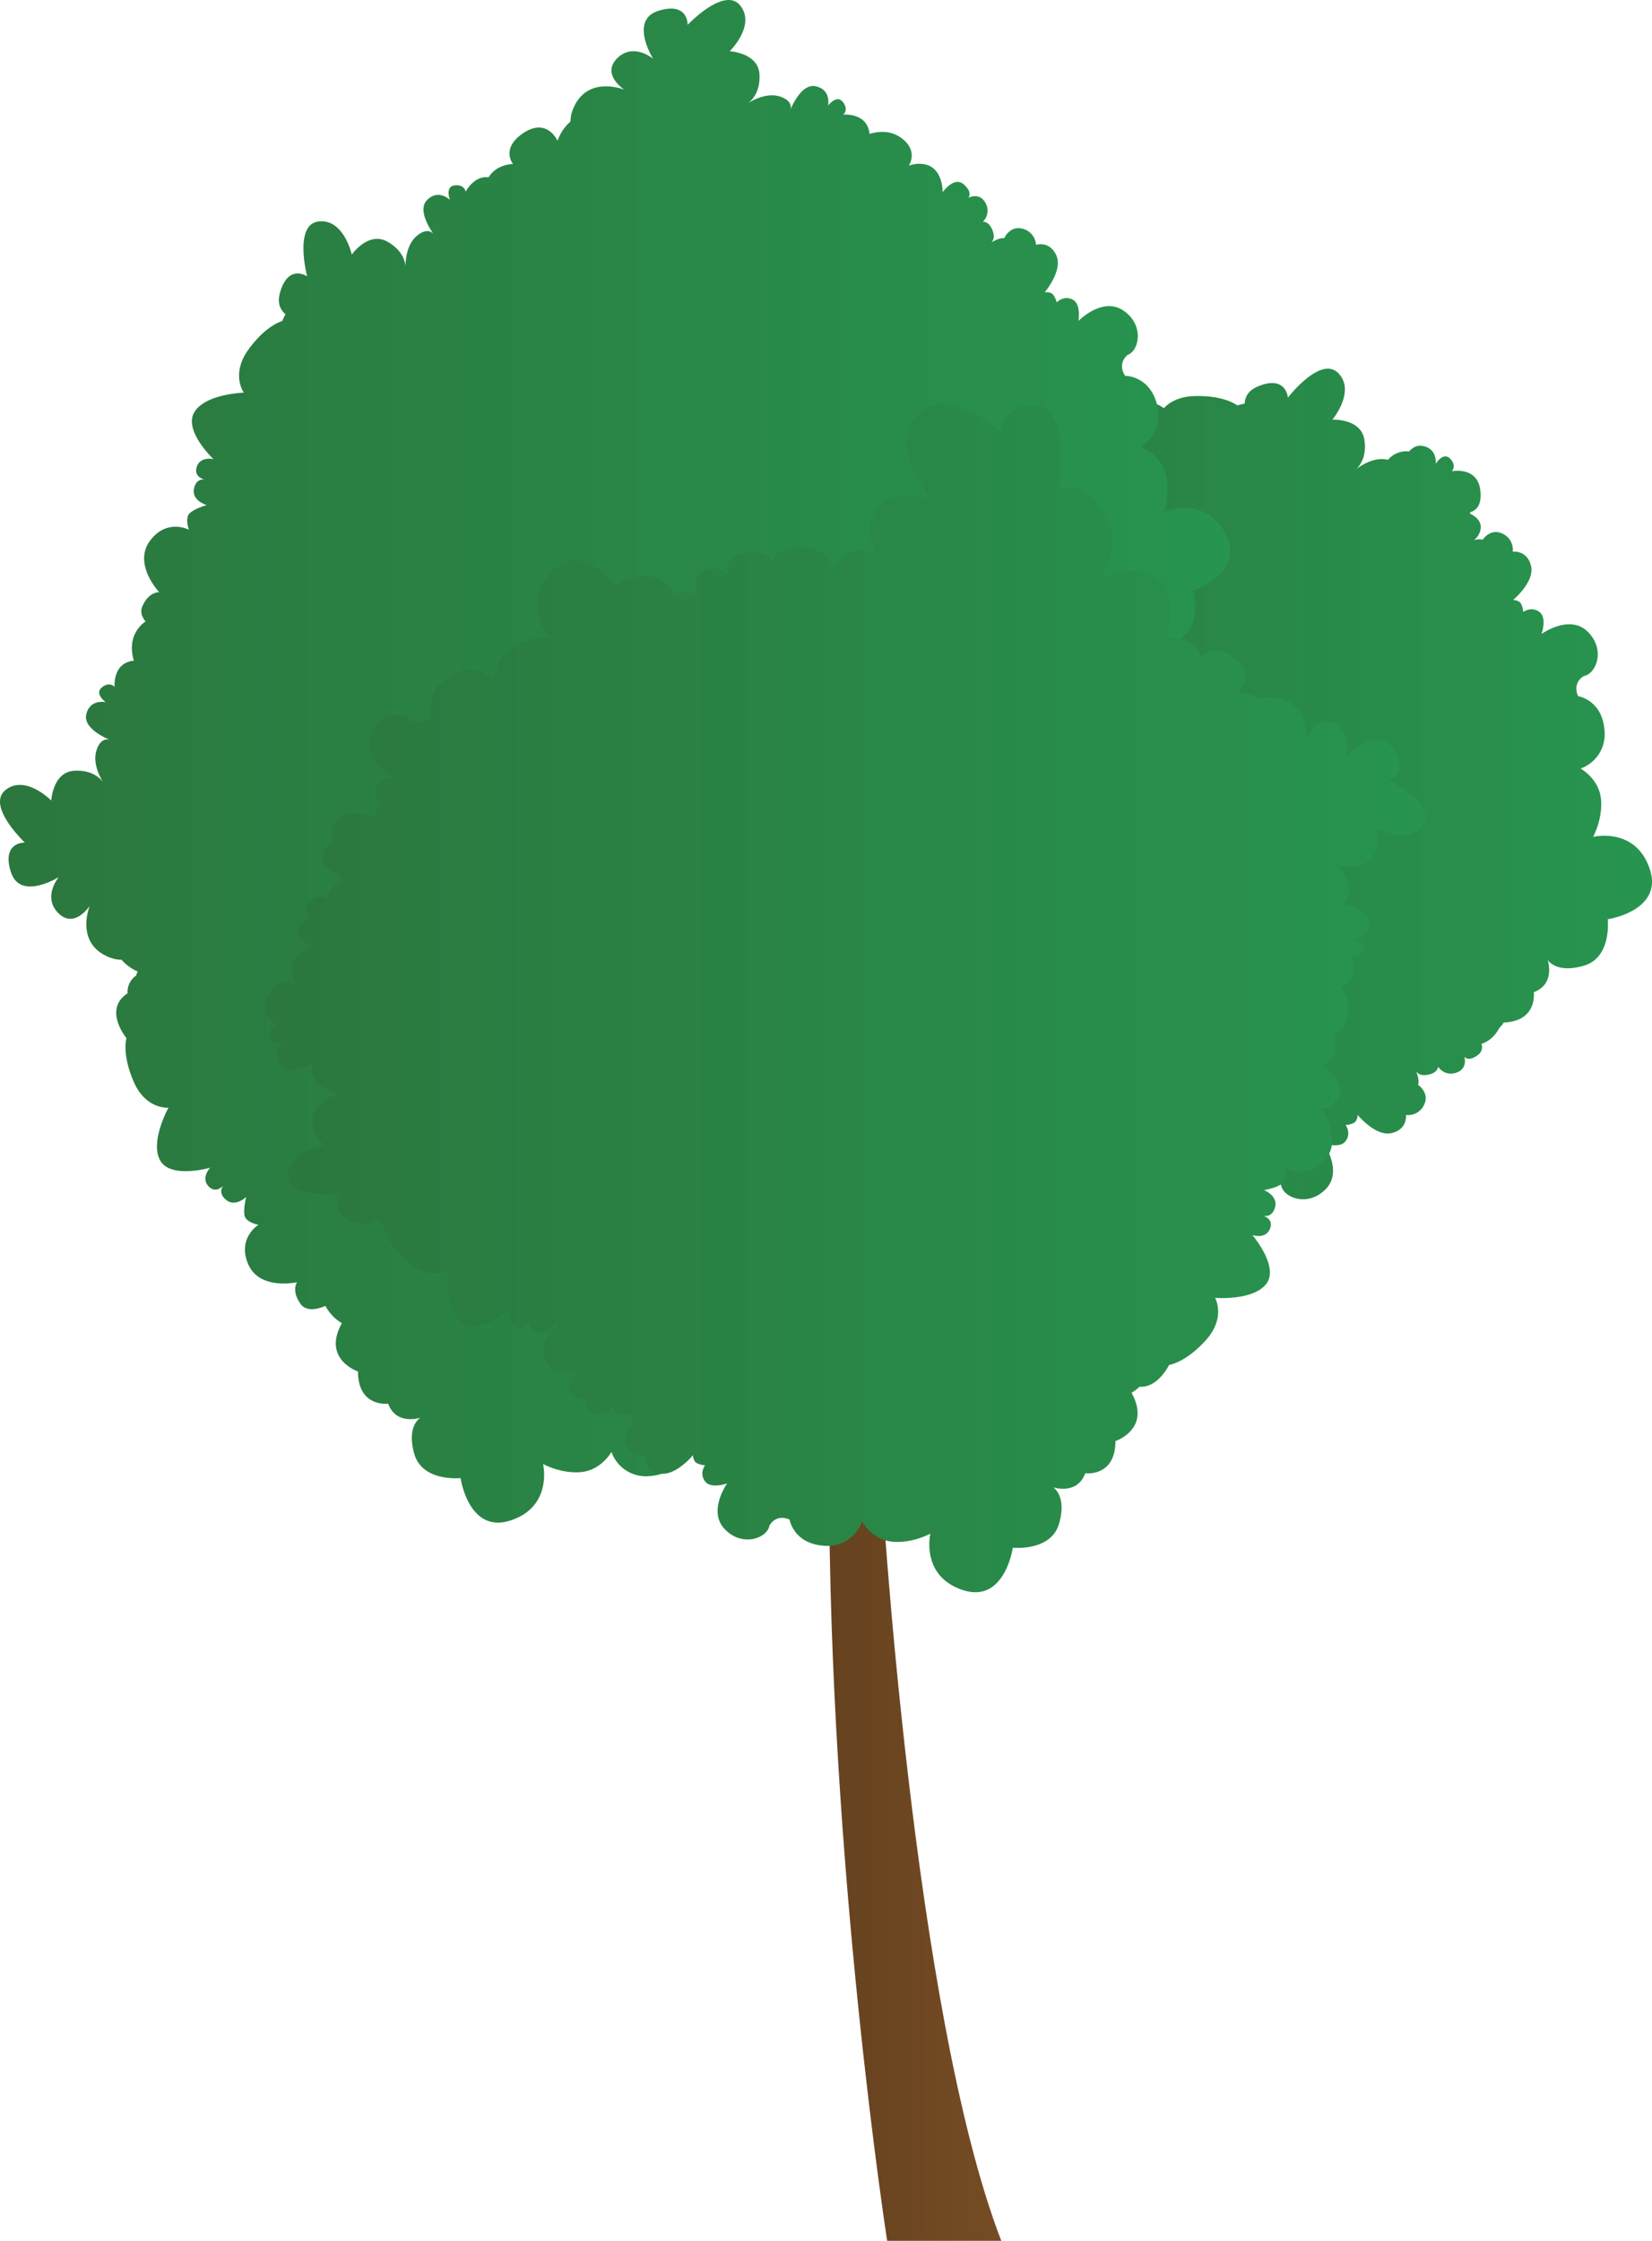 <svg xmlns="http://www.w3.org/2000/svg" xmlns:xlink="http://www.w3.org/1999/xlink" width="745.829" height="1011.555" viewBox="0 0 745.829 1011.555">
  <defs>
    <linearGradient id="a" x1="327.245" y1="365.808" x2="745.829" y2="365.808" gradientUnits="userSpaceOnUse">
      <stop offset="0" stop-color="#2b773e"/>
      <stop offset="1" stop-color="#27954f"/>
    </linearGradient>
    <linearGradient id="b" x1="0" y1="343.671" x2="555.509" y2="343.671" xlink:href="#a"/>
    <linearGradient id="c" x1="374.322" y1="839.936" x2="452.053" y2="839.936" gradientUnits="userSpaceOnUse">
      <stop offset="0" stop-color="#66421f"/>
      <stop offset="1" stop-color="#754c24"/>
    </linearGradient>
    <linearGradient id="d" x1="119.7" y1="450.683" x2="643.508" y2="450.683" xlink:href="#a"/>
  </defs>
  <title>Tree_17</title>
  <g>
    <path d="M725.85,414.971s1.934,17.242-10.76,20.962c-12.38,3.628-16.182-2.317-16.357-2.608.14.425,3.494,10.941-6.271,14.563,0,0,1.829,13.113-13.578,13.7a8.693,8.693,0,0,1-1.846,2.253c-1.27,2.4-3.843,6.05-8.216,7.372a4.236,4.236,0,0,1-1.392,4.856c-4.367,3.5-6.213,1.107-6.347.92.082.256,1.677,5.485-3.639,7.255a6.9,6.9,0,0,1-8.175-2.725s0,2.725-4.542,3.634c-3.983.792-5.171-1.194-5.4-1.7.268.71,1.683,4.594.862,6.242,0,0,5.45,3.633,2.725,9.083a7.967,7.967,0,0,1-8.175,4.542s.908,6.353-6.359,8.17-15.436-8.17-15.436-8.17,0,2.719-1.817,3.628a9.051,9.051,0,0,1-3.633.908s2.725,3.634,0,7.267c-2.673,3.564-9.718,1.007-9.986.914.25.355,8.961,12.828.9,20.887-8.175,8.169-19.069,3.633-19.978-1.817,0,0-2.725-5.45-9.083-2.725,0,0-1.817,10.894-15.443,11.8a16.461,16.461,0,0,1-17.253-10.895s-4.541,8.175-13.625,9.084-17.253-3.634-17.253-3.634,4.542,19.07-14.534,25.429-22.7-19.076-22.7-19.076-17.259,1.817-20.892-10.894c-3.546-12.409,2.422-16.17,2.713-16.345-.425.134-10.964,3.424-14.516-6.364,0,0-13.626,1.816-13.626-14.528,0,0-16.35-5.451-7.266-21.8,0,0-8.775-4.786-8.874-13.835-4.839-3.843-4.8-10.207-4.8-10.207s-7.11,5.828-14.092-4.822,3.651-15.279,3.651-15.279a19.69,19.69,0,0,1-8.7-5.823,15.381,15.381,0,0,1-6.393-1.479c-14.452-6.434-8.21-22.289-7.989-22.854-.309.466-7.057,10.417-14.19,3.249-7.151-7.18-.088-15.873.209-16.234-.512.314-17.579,10.807-21.672-2.475-4.164-13.491,6.37-13.107,6.37-13.107s-17.632-16.653-8.688-23.769,20.607,4.787,20.607,4.787.658-12.945,10.481-13.457a20.217,20.217,0,0,1,2.236.012,17.609,17.609,0,0,1,7.25-4.2,12.193,12.193,0,0,1,.535-5.241,8.472,8.472,0,0,1,2.213-3.7,5.709,5.709,0,0,1-3.43-3.494,4.085,4.085,0,0,1-.238-1.677c-2.231-1.922-3.867-4.344-3.232-7.127a8.619,8.619,0,0,1,.309-1.066c-4.28-1.205-8.944-3.849-10.173-9.619-2.405-11.308,7.343-17.975,12.4-15.768,0,0,6.055.681,7.232-6.138,0,0-8.152-7.459-1.491-19.378a16.457,16.457,0,0,1,18.534-8.536s-4.379-8.263-.2-16.374,12.449-12.49,12.449-12.49-18.47-6.58-13.415-26.04,28.357-8.658,28.357-8.658,7.878-15.46,20.519-11.582,12.228,11.186,12.228,11.186,2.888-11.116,13.247-8.723c0,0,5.893-12.414,19.6-3.511,0,0,8.805-7.022,16.811-.978,4.1-.134,8.367,2.16,11.884,4.81a14.7,14.7,0,0,1,10.936,2.7c2.422-2.557,6.608-5.218,13.613-5.451,13.736-.46,19.553,4.2,19.553,4.2a22.734,22.734,0,0,1,3.325-.746c.14-3.1,1.654-5.991,5.835-7.761,13-5.5,13.683,5.013,13.683,5.013s14.773-19.227,22.762-11.052-2.667,20.991-2.667,20.991,12.938-.657,14.441,9.061c1.263,8.14-2.539,12.251-3.8,13.369,1.613-1.275,7.943-5.823,14.208-4.355.081.017.157.04.239.064a10.7,10.7,0,0,1,9.508-3.779c1.532-1.707,3.418-2.853,5.689-2.574,7.261.9,6.37,8.158,6.37,8.158s3.3-5.619,6.493-2.347c3.074,3.15.92,5.485.757,5.66.413-.076,11.36-2.085,12.822,8.245,1.083,7.616-2.429,9.678-4.455,10.231a5,5,0,0,1-.262.629c2.1.955,6.411,3.586,4.49,8.536a8.327,8.327,0,0,1-2.539,3.47c1.345-.343,2.905-.57,3.808-.128,0,0,3.593-5.473,9.06-2.783a7.975,7.975,0,0,1,4.6,8.146s6.347-.955,8.216,6.3-8.07,15.5-8.07,15.5c.105,0,2.742.017,3.645,1.793a9.058,9.058,0,0,1,.932,3.628s3.616-2.754,7.267-.053c3.581,2.65,1.071,9.719.978,9.981.355-.251,12.763-9.043,20.874-1.042,8.228,8.116,3.762,19.046-1.682,19.989,0,0-5.427,2.766-2.661,9.1,0,0,10.912,1.747,11.907,15.361a16.456,16.456,0,0,1-10.783,17.328s8.2,4.49,9.176,13.562-3.522,17.282-3.522,17.282,19.046-4.67,25.527,14.359S725.85,414.971,725.85,414.971Z" fill="url(#a)"/>
    <path d="M538.534,266.585s4.873,16.653-6.988,22.5c-11.622,5.724-16.373.466-16.566.245.181.337,5.357,10.16-3.668,15.43,0,0,4.221,13.078-11.861,16,0,0-2.44,17.055-20.147,11.04a20.043,20.043,0,0,1-2.9,5.252c3.732.961,7.773,2.923,7.838,6.924.122,7.447-4.327,9.013-4.327,9.013s15.978,6.58,13.375,19.251-14.009,11.977-14.009,11.977,4.1,4.14,2.655,7.145-5.421,6.312-5.421,6.312,6.824-1.072,8.221,4.169c1.218,4.548-1.857,5.724-2.678,5.957.961-.192,5.1-.757,5.642,3.726.606,5.078-5.421,6.312-5.421,6.312s17.719,6.114,16.56,15.78-16.728,17.195-16.728,17.195,8.85,5.118,6.084,18.58-8.652,18.028-8.652,18.028a22.74,22.74,0,0,1-.053,3.412c2.987.856,5.439,3,6.184,7.482,2.283,13.707-7.756,12.188-8.065,12.141.35.437,15.122,18.924,5.422,24.712-9.818,5.852-19.781-7.5-19.781-7.5s-2.387,12.735-12.187,11.925c-8.21-.675-11.319-5.327-12.111-6.824.861,1.869,3.808,9.09.914,14.836-2.242,4.466-4.833,4.344-6.289,3.78,3.046,1.816,10.877,7.138,8.8,12.693-2.5,6.673-9.06,4.42-9.409,4.3.238.239,4.571,4.577.757,6.86-3.931,2.341-5.683-.606-5.683-.606s-.425,11.407-10.8,10.575c-4.21,4.739-12.216,3.027-12.216,3.027s6.359,6.359,1.817,9.992c-4.373,3.5-6.219,1.107-6.353.92.082.257,1.677,5.485-3.639,7.256a6.9,6.9,0,0,1-8.175-2.726s0,2.726-4.542,3.634c-3.977.792-5.165-1.194-5.4-1.7.268.7,1.683,4.588.862,6.242,0,0,5.444,3.633,2.719,9.077a7.955,7.955,0,0,1-8.169,4.542s.908,6.359-6.359,8.176-15.442-8.176-15.442-8.176,0,2.726-1.817,3.634a9.051,9.051,0,0,1-3.633.908s2.725,3.634,0,7.267c-2.673,3.564-9.718,1.008-9.98.914.25.355,8.955,12.828.9,20.881-8.175,8.175-19.075,3.633-19.984-1.817,0,0-2.725-5.444-9.083-2.719,0,0-1.817,10.894-15.437,11.8a16.465,16.465,0,0,1-17.258-10.9s-4.542,8.175-13.62,9.083-17.259-3.633-17.259-3.633,4.542,19.075-14.534,25.434-22.7-19.076-22.7-19.076-17.253,1.817-20.886-10.9c-3.546-12.4,2.422-16.164,2.713-16.339-.425.134-10.964,3.424-14.522-6.364,0,0-13.625,1.816-13.625-14.534,0,0-16.345-5.445-7.267-21.795a19.813,19.813,0,0,1-7.413-7.791c-3.726,1.549-8.658,2.638-11.185-.838-4.385-6.027-1.648-9.859-1.648-9.859s-16.857,3.8-22.016-8.058,4.576-17.853,4.576-17.853-5.735-1.031-6.288-4.321c-.536-3.2.739-8.024.8-8.268-.221.2-5.054,4.705-9.118,1.31-3.709-3.109-1.671-5.9-1.188-6.469-.582.623-3.721,3.686-6.807.25-3.342-3.714.617-8.088.8-8.28-.437.123-18.069,5.084-22.616-3.389-4.612-8.571,3.8-23.687,3.8-23.687s-10.184.9-15.663-11.7-3.29-19.722-3.29-19.722-10.743-12.909.518-20.246a8.884,8.884,0,0,1,3.855-8,10.34,10.34,0,0,1,.687-1.846,19.87,19.87,0,0,1-7.267-5.281,15.532,15.532,0,0,1-6.393-1.479c-14.452-6.441-8.21-22.29-7.989-22.855-.309.466-7.057,10.417-14.19,3.249-7.145-7.185-.088-15.873.209-16.234-.512.315-17.573,10.807-21.672-2.48-4.164-13.492,6.37-13.107,6.37-13.107S-6.413,363.715,2.531,356.6s20.613,4.78,20.613,4.78.658-12.938,10.475-13.451c8.228-.43,11.931,3.768,12.915,5.142-1.1-1.735-4.99-8.5-2.894-14.581,1.631-4.722,4.21-4.949,5.736-4.582-3.267-1.4-11.739-5.625-10.423-11.407,1.625-7.139,8.763-5.514,8.763-5.514s-5.258-3.849-1.682-6.7,5.718-.163,5.718-.163S50.68,299.2,60.445,298.249c-1.264-4.2-1.689-9.736,2.026-14.6a12.846,12.846,0,0,1,3.238-3.092c-1.607-2-2.521-4.338-1.473-6.766,2.952-6.847,7.645-6.446,7.645-6.446S60.02,254.782,67.6,244.3s17.695-5.165,17.695-5.165-2.038-5.462.507-7.6,7.54-3.534,7.54-3.534-6.661-1.817-5.788-7.174c.781-4.775,4.228-4.443,4.961-4.32-.832-.181-5.066-1.316-3.685-5.724,1.531-4.88,7.54-3.529,7.54-3.529s-13.649-12.857-8.624-21.189,22.319-8.81,22.319-8.81-5.968-8.3,2.079-19.437,15.3-12.885,15.3-12.885a22.185,22.185,0,0,1,1.444-3.087c-2.37-2.008-3.721-4.978-2.562-9.363,3.6-13.648,12.338-7.75,12.338-7.75s-6.155-23.454,5.206-24.764,14.953,14.964,14.953,14.964,7.406-10.638,16.013-5.875c7.208,3.989,8.128,9.509,8.239,11.2-.018-2.055.262-9.846,5.258-13.9,3.884-3.15,6.19-1.98,7.29-.862-2.032-2.911-6.987-10.981-2.812-15.191,5.054-5.089,10.137-.25,10.347-.047-.088-.238-2.324-6.056,2.125-6.568,4.542-.524,4.938,2.882,4.938,2.882s3.662-7.395,10.365-6.527c3.662-6.056,11.045-6,11.045-6s-5.828-7.11,4.822-14.092S251.725,63.6,251.725,63.6a19.758,19.758,0,0,1,5.822-8.711,15.429,15.429,0,0,1,1.479-6.393c6.435-14.452,22.29-8.21,22.855-7.989-.466-.309-10.417-7.057-3.249-14.19,7.179-7.151,15.873-.088,16.234.209-.314-.512-10.807-17.579,2.481-21.672,13.485-4.163,13.1,6.37,13.1,6.37S327.1-6.413,334.217,2.531s-4.781,20.607-4.781,20.607,12.938.658,13.451,10.481c.425,8.228-3.767,11.931-5.142,12.915,1.735-1.1,8.5-4.99,14.581-2.894,4.722,1.631,4.949,4.21,4.582,5.736,1.4-3.267,5.619-11.739,11.407-10.423,7.139,1.625,5.509,8.763,5.509,8.763s3.854-5.258,6.7-1.682.162,5.717.162,5.717,10.924-1.071,11.879,8.694c4.2-1.263,9.736-1.689,14.6,2.026,5.834,4.449,4.809,9.3,3.208,12.321a12.866,12.866,0,0,1,4.554-.838c11.051-.163,10.644,12.839,10.644,12.839s5.118-7.4,9.5-3.575,2.032,6.091,2.032,6.091,5.037-2.76,7.8,2.276a6.9,6.9,0,0,1-1.222,8.531s2.684-.483,4.384,3.82c1.526,3.848-.32,5.357-.728,5.636.583-.361,4.222-2.5,6.01-1.98,0,0,2.6-6.009,8.449-4.3a7.958,7.958,0,0,1,5.927,7.232s6.1-2.032,9.183,4.792-5.287,16.654-5.287,16.654,2.684-.489,3.9,1.135a9.076,9.076,0,0,1,1.543,3.412s3.086-3.33,7.144-1.3,2.679,9.672,2.679,9.672,10.889-11.209,20.392-4.63,6.987,18.115,1.787,19.984c0,0-4.879,3.657-1.06,9.422,0,0,11.046-.158,14.377,13.084a16.464,16.464,0,0,1-7.64,18.924s8.851,3.01,11.366,11.779-.489,17.632-.489,17.632,17.958-7.878,27.618,9.753S538.534,266.585,538.534,266.585Z" fill="url(#b)"/>
    <path d="M400.523,1011.555s-26.2-168.562-26.2-343.238H397.9s13.974,239.306,54.15,343.238Z" fill="url(#c)"/>
    <path d="M642.375,372.1c-6.283,9.543-21.073,1.863-21.073,1.863s3.4,12.5-5.77,16.048c-7.686,2.963-12.513.128-13.876-.868,1.59,1.3,7.384,6.516,7.284,12.95-.075,5-2.457,6.015-4.017,6.143,3.534.309,12.9,1.689,13.45,7.6.676,7.284-6.614,7.96-6.614,7.96s6.195,2.026,3.68,5.846c-2.44,3.7-5.2,2.043-5.369,1.939.128.3,4.268,10.1-4.577,13.986,2.5,3.6,4.63,8.729,2.615,14.511-1.491,4.285-3.942,6.119-6.394,6.76.088.221.175.437.257.67,4.017,11.238-5.6,13.456-5.6,13.456s11.832,7.4,8.158,13.882-8.3,5.584-8.3,5.584,10.446,13.765,1.788,23.373-18.15,3.231-18.15,3.231,1.438,5.648-1.328,7.506-7.872,2.7-7.872,2.7,6.428,2.527,4.978,7.756c-1.292,4.664-4.681,3.965-5.391,3.761.8.268,4.891,1.858,3.039,6.085-2.015,4.617-7.7,2.76-7.867,2.708.3.349,12.106,14.341,6.289,21.987-5.9,7.75-23.14,6.352-23.14,6.352s5.037,8.9-4.163,19.105-16.589,11.157-16.589,11.157-5.078,10.51-13.341,9.829a19.612,19.612,0,0,1-3.633,2.76c9.083,16.35-7.267,21.8-7.267,21.8,0,16.345-13.625,14.528-13.625,14.528-3.558,9.788-14.091,6.5-14.517,6.364.292.175,6.26,3.937,2.714,16.345-3.634,12.711-20.892,10.895-20.892,10.895s-3.634,25.434-22.7,19.075-14.533-25.434-14.533-25.434-8.17,4.542-17.254,3.634-13.625-9.078-13.625-9.078A16.459,16.459,0,0,1,371.9,697.765c-13.625-.908-15.442-11.8-15.442-11.8-6.358-2.725-9.084,2.72-9.084,2.72-.908,5.45-11.808,9.992-19.978,1.816-8.058-8.053.652-20.525.9-20.88-.268.093-7.314,2.649-9.986-.914-2.725-3.634,0-7.267,0-7.267a9.049,9.049,0,0,1-3.634-.909c-1.816-.908-1.816-3.633-1.816-3.633s-8.176,9.992-15.437,8.175-6.358-8.175-6.358-8.175a7.967,7.967,0,0,1-8.175-4.542c-2.726-5.444,2.725-9.078,2.725-9.078-.821-1.653.593-5.537.861-6.242-.233.507-1.42,2.492-5.4,1.7-4.542-.908-4.542-3.633-4.542-3.633a6.9,6.9,0,0,1-8.175,2.725c-5.316-1.77-3.721-7-3.64-7.255-.133.186-1.979,2.579-6.346-.92-4.234-3.383.989-9.125,1.729-9.9l-.035-.07c-1.281.245-12.7,2.091-14.411-8.193a11.1,11.1,0,0,1,5.6-12.111c-.378-1.531-.553-2.713-.553-2.713s-2.644,6.381-7.843,4.838c-4.641-1.38-3.878-4.751-3.663-5.467-.279.8-1.945,4.862-6.143,2.934-4.647-2.137-2.55-7.924-2.55-7.924s-14.476,11.919-22.11,5.881-5.921-23.251-5.921-23.251-8.991,4.874-19.024-4.513-10.853-16.8-10.853-16.8a23.043,23.043,0,0,1-2.877-1.822c-2.294,2.1-5.409,3.069-9.613,1.362-13.084-5.3-6.132-13.217-6.132-13.217s-24.048,3.144-23.914-8.286,16.729-12.95,16.729-12.95-9.614-8.688-3.8-16.624c4.862-6.644,10.457-6.865,12.14-6.761-2.038-.244-9.736-1.5-13.125-6.969-2.631-4.245-1.176-6.388.065-7.337-3.139,1.648-11.774,5.549-15.425.873-4.379-5.613.961-10.033,1.252-10.271-.315.075-6.3,1.514-6.242-2.935.058-4.5,3.371-4.536,3.482-4.536-.315-.215-9.526-6.545-3.249-14.9,6.387-8.495,11.471-3.295,11.471-3.295a12.205,12.205,0,0,1-1.1-3.511c-.017-.053-.041-.1-.058-.152-3.529-10.469,8.967-14.056,8.967-14.056s-8.6-2.615-6.306-7.954c2.183-5.1,4.914-3.925,5.159-3.808-.291-.3-4-4.105-.2-8.111a6.9,6.9,0,0,1,8.5-1.45s-1.281-2.4,2.294-5.345c3.173-2.6,5.165-1.352,5.578-1.037-.536-.466-3.662-3.249-3.709-5.107,0,0-6.522-.634-6.685-6.725a7.963,7.963,0,0,1,5.072-7.855s-3.8-5.182,1.753-10.207,17.474-.065,17.474-.065-1.287-2.4-.111-4.064a9.021,9.021,0,0,1,2.778-2.51s-4.117-1.921-3.424-6.41,8.379-5.509,8.379-5.509-14-6.935-10.638-17.992,15.11-12.193,18.476-7.815c0,0,4.972,3.523,9.3-1.875,0,0-3.535-10.469,8.053-17.689a16.461,16.461,0,0,1,20.356,1.485s.152-9.352,7.739-14.435,16.932-4.926,16.932-4.926-13-14.68.833-29.277,29.015,6.125,29.015,6.125,14.365-9.73,23.559-.227a28.256,28.256,0,0,1,3.465,4.28c6.12-2.83,9.631.669,9.631.669s-2-9.986,4-11.983a10.034,10.034,0,0,1,9.986,2s-2-9.986,9.987-9.986c9.095,0,10.137,3.453,10.108,5.118.472-2.072,2.748-7.115,13.858-7.115,13.981,0,13.981,11.983,13.981,11.983s2-7.989,7.989-9.986,11.983,2,11.983,2-7.989-11.983,0-21.969,23.973-4,23.973-4-19.979-23.966-5.992-37.953,37.947,8,37.947,8,0-13.986,15.978-11.989,9.986,37.953,9.986,37.953,9.986-5.992,19.978,9.986-2,29.958-2,29.958,21.97-9.986,29.959,4c3.33,5.835,2.492,14.784.384,23.245,12.315-3,15.972,8.449,15.972,8.449s4.943-7.75,14.895.2,1.281,15.657,1.281,15.657a19.751,19.751,0,0,1,10.085,2.824,15.47,15.47,0,0,1,6.539-.582c16.018,1.648,14.7,19.256,14.7,19.256s3.255-12.228,12.478-7.523c9.084,4.635,4.973,15.18,4.85,15.5.3-.355,13.311-15.785,21.37-4.4,8.152,11.529-1.974,14.441-1.974,14.441S648.664,362.551,642.375,372.1Z" fill="url(#d)"/>
  </g>
</svg>
